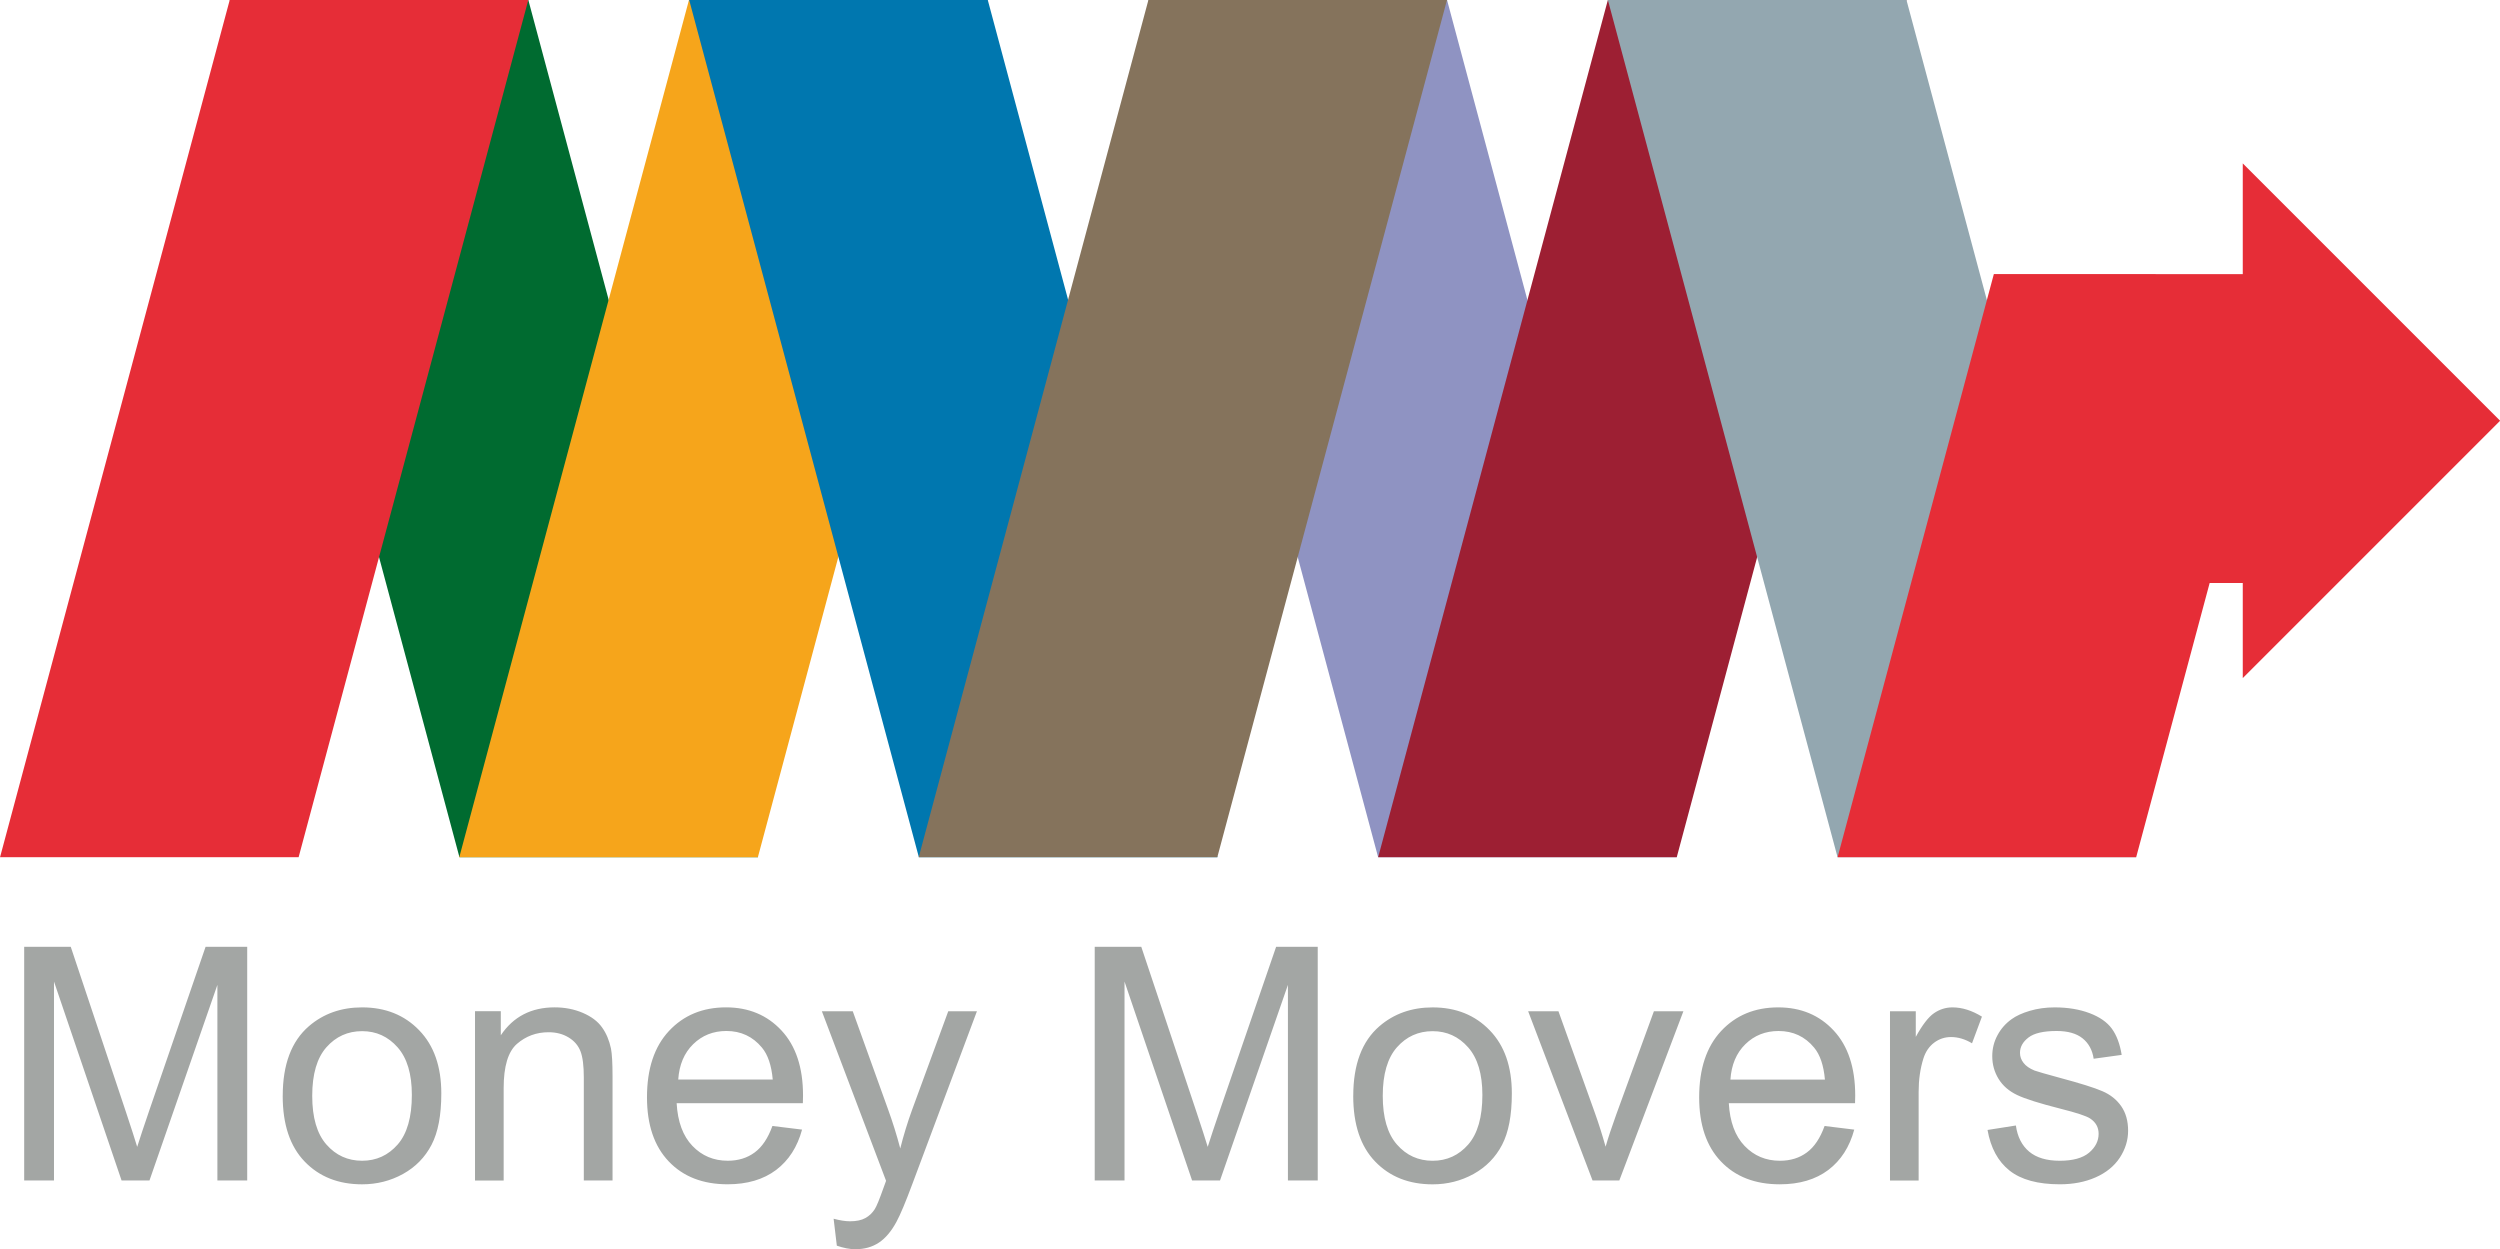<?xml version="1.0" encoding="UTF-8"?>
<svg width="147.84" height="73.877" version="1.1" viewBox="0 0 147.845 73.877" xmlns="http://www.w3.org/2000/svg" xmlns:cc="http://creativecommons.org/ns#" xmlns:dc="http://purl.org/dc/elements/1.1/" xmlns:rdf="http://www.w3.org/1999/02/22-rdf-syntax-ns#">
<g transform="translate(-347.02 -260.7)" fill-rule="evenodd">
<path d="m374.19 311.39h17.657l-13.583-50.694h-17.657l13.583 50.694z" fill="#006b30"/>
<path d="m391.84 311.39h-17.658l13.583-50.694h17.658l-13.583 50.694z" fill="#f6a51b"/>
<path d="m401.36 311.39h17.657l-13.583-50.694h-17.658l13.583 50.694z" fill="#0077af"/>
<path d="m364.68 311.39h-17.657l13.583-50.694h17.657l-13.583 50.694z" fill="#e62d37"/>
<path d="m428.52 311.39h17.657l-13.583-50.694h-17.658l13.583 50.694z" fill="#8f93c2"/>
<path d="m446.18 311.39h-17.657l13.583-50.694h17.657l-13.583 50.694z" fill="#9d1f33"/>
<path d="m455.69 311.39h17.657l-13.583-50.694h-17.658l13.583 50.694z" fill="#93a7b0"/>
<path d="m419.01 311.39h-17.658l13.583-50.694h17.658l-13.583 50.694z" fill="#85735c"/>
<path d="m473.35 311.39h-17.657l9.239-34.482 14.721 9e-4v-6.547l15.219 15.219-15.219 15.219v-5.622h-1.959l-4.344 16.212z" fill="#e62d37"/>
<path d="m348.45 330.51v-13.819h2.754l3.269 9.784c0.302 0.911 0.524 1.593 0.66 2.046 0.158-0.502 0.402-1.242 0.737-2.217l3.308-9.614h2.461v13.819h-1.763v-11.567l-4.016 11.567h-1.651l-3.996-11.763v11.763h-1.763zm15.29-5.006c0-1.853 0.515-3.227 1.547-4.118 0.859-0.74 1.908-1.113 3.147-1.113 1.377 0 2.503 0.45 3.375 1.354 0.875 0.901 1.309 2.146 1.309 3.736 0 1.29-0.193 2.304-0.579 3.04-0.386 0.74-0.949 1.313-1.686 1.722-0.74 0.408-1.545 0.612-2.42 0.612-1.399 0-2.532-0.447-3.398-1.348-0.865-0.898-1.297-2.191-1.297-3.884zm1.744 0c0 1.284 0.28 2.243 0.84 2.88 0.56 0.64 1.264 0.959 2.111 0.959 0.843 0 1.544-0.322 2.104-0.962 0.557-0.64 0.837-1.618 0.837-2.931 0-1.239-0.28-2.178-0.843-2.815-0.563-0.637-1.261-0.956-2.098-0.956-0.846 0-1.551 0.319-2.111 0.952-0.56 0.634-0.84 1.593-0.84 2.873zm9.627 5.006v-10.009h1.525v1.422c0.737-1.1 1.799-1.651 3.185-1.651 0.605 0 1.158 0.109 1.663 0.325 0.509 0.219 0.885 0.502 1.136 0.856 0.254 0.351 0.428 0.769 0.531 1.252 0.061 0.315 0.093 0.865 0.093 1.65v6.155h-1.699v-6.09c0-0.689-0.064-1.207-0.197-1.551-0.132-0.341-0.367-0.615-0.701-0.817-0.338-0.206-0.731-0.309-1.184-0.309-0.724 0-1.345 0.232-1.873 0.689-0.524 0.46-0.785 1.329-0.785 2.613v5.466h-1.696zm17.587-3.224 1.754 0.215c-0.277 1.026-0.788 1.821-1.535 2.387-0.75 0.563-1.705 0.847-2.867 0.847-1.464 0-2.626-0.451-3.482-1.352-0.859-0.901-1.287-2.165-1.287-3.793 0-1.686 0.434-2.992 1.3-3.922 0.869-0.93 1.992-1.396 3.375-1.396 1.339 0 2.432 0.457 3.279 1.367 0.849 0.91 1.274 2.194 1.274 3.845 0 0.103-3e-3 0.254-0.01 0.454h-7.464c0.061 1.1 0.373 1.943 0.933 2.526 0.56 0.586 1.255 0.878 2.091 0.878 0.621 0 1.152-0.164 1.593-0.492 0.441-0.325 0.788-0.846 1.046-1.563zm-5.569-2.744h5.589c-0.074-0.84-0.289-1.474-0.64-1.892-0.541-0.653-1.242-0.981-2.101-0.981-0.778 0-1.435 0.261-1.966 0.782-0.531 0.521-0.824 1.219-0.882 2.091zm9.379 9.823-0.19-1.593c0.373 0.1 0.695 0.151 0.972 0.151 0.376 0 0.679-0.064 0.904-0.19 0.228-0.125 0.412-0.299 0.557-0.527 0.109-0.168 0.28-0.589 0.518-1.261 0.032-0.096 0.084-0.232 0.151-0.415l-3.797-10.029h1.827l2.085 5.795c0.267 0.737 0.512 1.509 0.724 2.32 0.196-0.779 0.428-1.538 0.698-2.281l2.14-5.833h1.696l-3.806 10.18c-0.408 1.1-0.727 1.857-0.952 2.271-0.302 0.56-0.647 0.969-1.036 1.229-0.393 0.261-0.856 0.393-1.396 0.393-0.328 0-0.692-0.071-1.094-0.209zm15.251-3.854v-13.819h2.754l3.269 9.784c0.302 0.911 0.524 1.593 0.66 2.046 0.158-0.502 0.402-1.242 0.737-2.217l3.308-9.614h2.461v13.819h-1.763v-11.567l-4.016 11.567h-1.651l-3.996-11.763v11.763h-1.763zm15.29-5.006c0-1.853 0.515-3.227 1.547-4.118 0.859-0.74 1.908-1.113 3.147-1.113 1.377 0 2.503 0.45 3.375 1.354 0.875 0.901 1.309 2.146 1.309 3.736 0 1.29-0.193 2.304-0.579 3.04-0.386 0.74-0.949 1.313-1.686 1.722-0.74 0.408-1.545 0.612-2.42 0.612-1.399 0-2.532-0.447-3.398-1.348-0.865-0.898-1.297-2.191-1.297-3.884zm1.744 0c0 1.284 0.28 2.243 0.84 2.88 0.56 0.64 1.264 0.959 2.111 0.959 0.843 0 1.544-0.322 2.104-0.962 0.557-0.64 0.837-1.618 0.837-2.931 0-1.239-0.28-2.178-0.843-2.815-0.563-0.637-1.261-0.956-2.098-0.956-0.846 0-1.551 0.319-2.111 0.952-0.56 0.634-0.84 1.593-0.84 2.873zm12.407 5.006-3.809-10.009h1.792l2.149 5.994c0.232 0.647 0.444 1.319 0.64 2.017 0.151-0.528 0.36-1.161 0.63-1.905l2.227-6.107h1.744l-3.79 10.009h-1.583zm13.722-3.224 1.754 0.215c-0.277 1.026-0.788 1.821-1.535 2.387-0.75 0.563-1.705 0.847-2.867 0.847-1.464 0-2.626-0.451-3.482-1.352-0.859-0.901-1.287-2.165-1.287-3.793 0-1.686 0.434-2.992 1.3-3.922 0.869-0.93 1.992-1.396 3.375-1.396 1.339 0 2.432 0.457 3.279 1.367 0.849 0.91 1.274 2.194 1.274 3.845 0 0.103-3e-3 0.254-0.01 0.454h-7.465c0.061 1.1 0.373 1.943 0.933 2.526 0.56 0.586 1.255 0.878 2.091 0.878 0.621 0 1.152-0.164 1.593-0.492 0.441-0.325 0.788-0.846 1.046-1.563zm-5.569-2.744h5.589c-0.074-0.84-0.289-1.474-0.64-1.892-0.54-0.653-1.242-0.981-2.101-0.981-0.778 0-1.435 0.261-1.966 0.782-0.531 0.521-0.824 1.219-0.882 2.091zm9.437 5.968v-10.009h1.525v1.515c0.389-0.708 0.75-1.178 1.081-1.403 0.328-0.225 0.692-0.341 1.087-0.341 0.573 0 1.152 0.183 1.744 0.547l-0.586 1.577c-0.412-0.248-0.827-0.37-1.242-0.37-0.373 0-0.705 0.113-1.001 0.335-0.296 0.225-0.505 0.534-0.631 0.93-0.19 0.602-0.283 1.261-0.283 1.979v5.241h-1.695zm5.769-2.989 1.676-0.264c0.093 0.672 0.357 1.187 0.788 1.548 0.428 0.357 1.03 0.537 1.805 0.537 0.779 0 1.358-0.161 1.734-0.476 0.376-0.319 0.566-0.692 0.566-1.117 0-0.386-0.168-0.685-0.502-0.907-0.232-0.151-0.811-0.341-1.734-0.573-1.242-0.315-2.108-0.586-2.587-0.817-0.479-0.228-0.846-0.547-1.094-0.952-0.248-0.405-0.373-0.853-0.373-1.342 0-0.447 0.103-0.859 0.309-1.239 0.203-0.383 0.483-0.698 0.833-0.949 0.264-0.193 0.624-0.36 1.078-0.495 0.457-0.135 0.946-0.203 1.467-0.203 0.785 0 1.474 0.116 2.069 0.341 0.595 0.225 1.033 0.531 1.316 0.917 0.283 0.389 0.476 0.904 0.582 1.551l-1.657 0.228c-0.077-0.515-0.296-0.917-0.656-1.207-0.36-0.289-0.872-0.434-1.532-0.434-0.778 0-1.335 0.129-1.667 0.386-0.335 0.257-0.502 0.56-0.502 0.904 0 0.222 0.071 0.418 0.209 0.595 0.138 0.183 0.354 0.331 0.65 0.454 0.17 0.061 0.669 0.206 1.499 0.431 1.2 0.322 2.037 0.582 2.51 0.788 0.476 0.203 0.85 0.502 1.12 0.891 0.27 0.389 0.406 0.872 0.406 1.451 0 0.566-0.168 1.097-0.495 1.599-0.332 0.499-0.808 0.885-1.429 1.158-0.621 0.274-1.325 0.409-2.111 0.409-1.303 0-2.294-0.271-2.976-0.811-0.682-0.541-1.117-1.342-1.303-2.404z" fill="#a3a6a4"/>
</g>
</svg>
